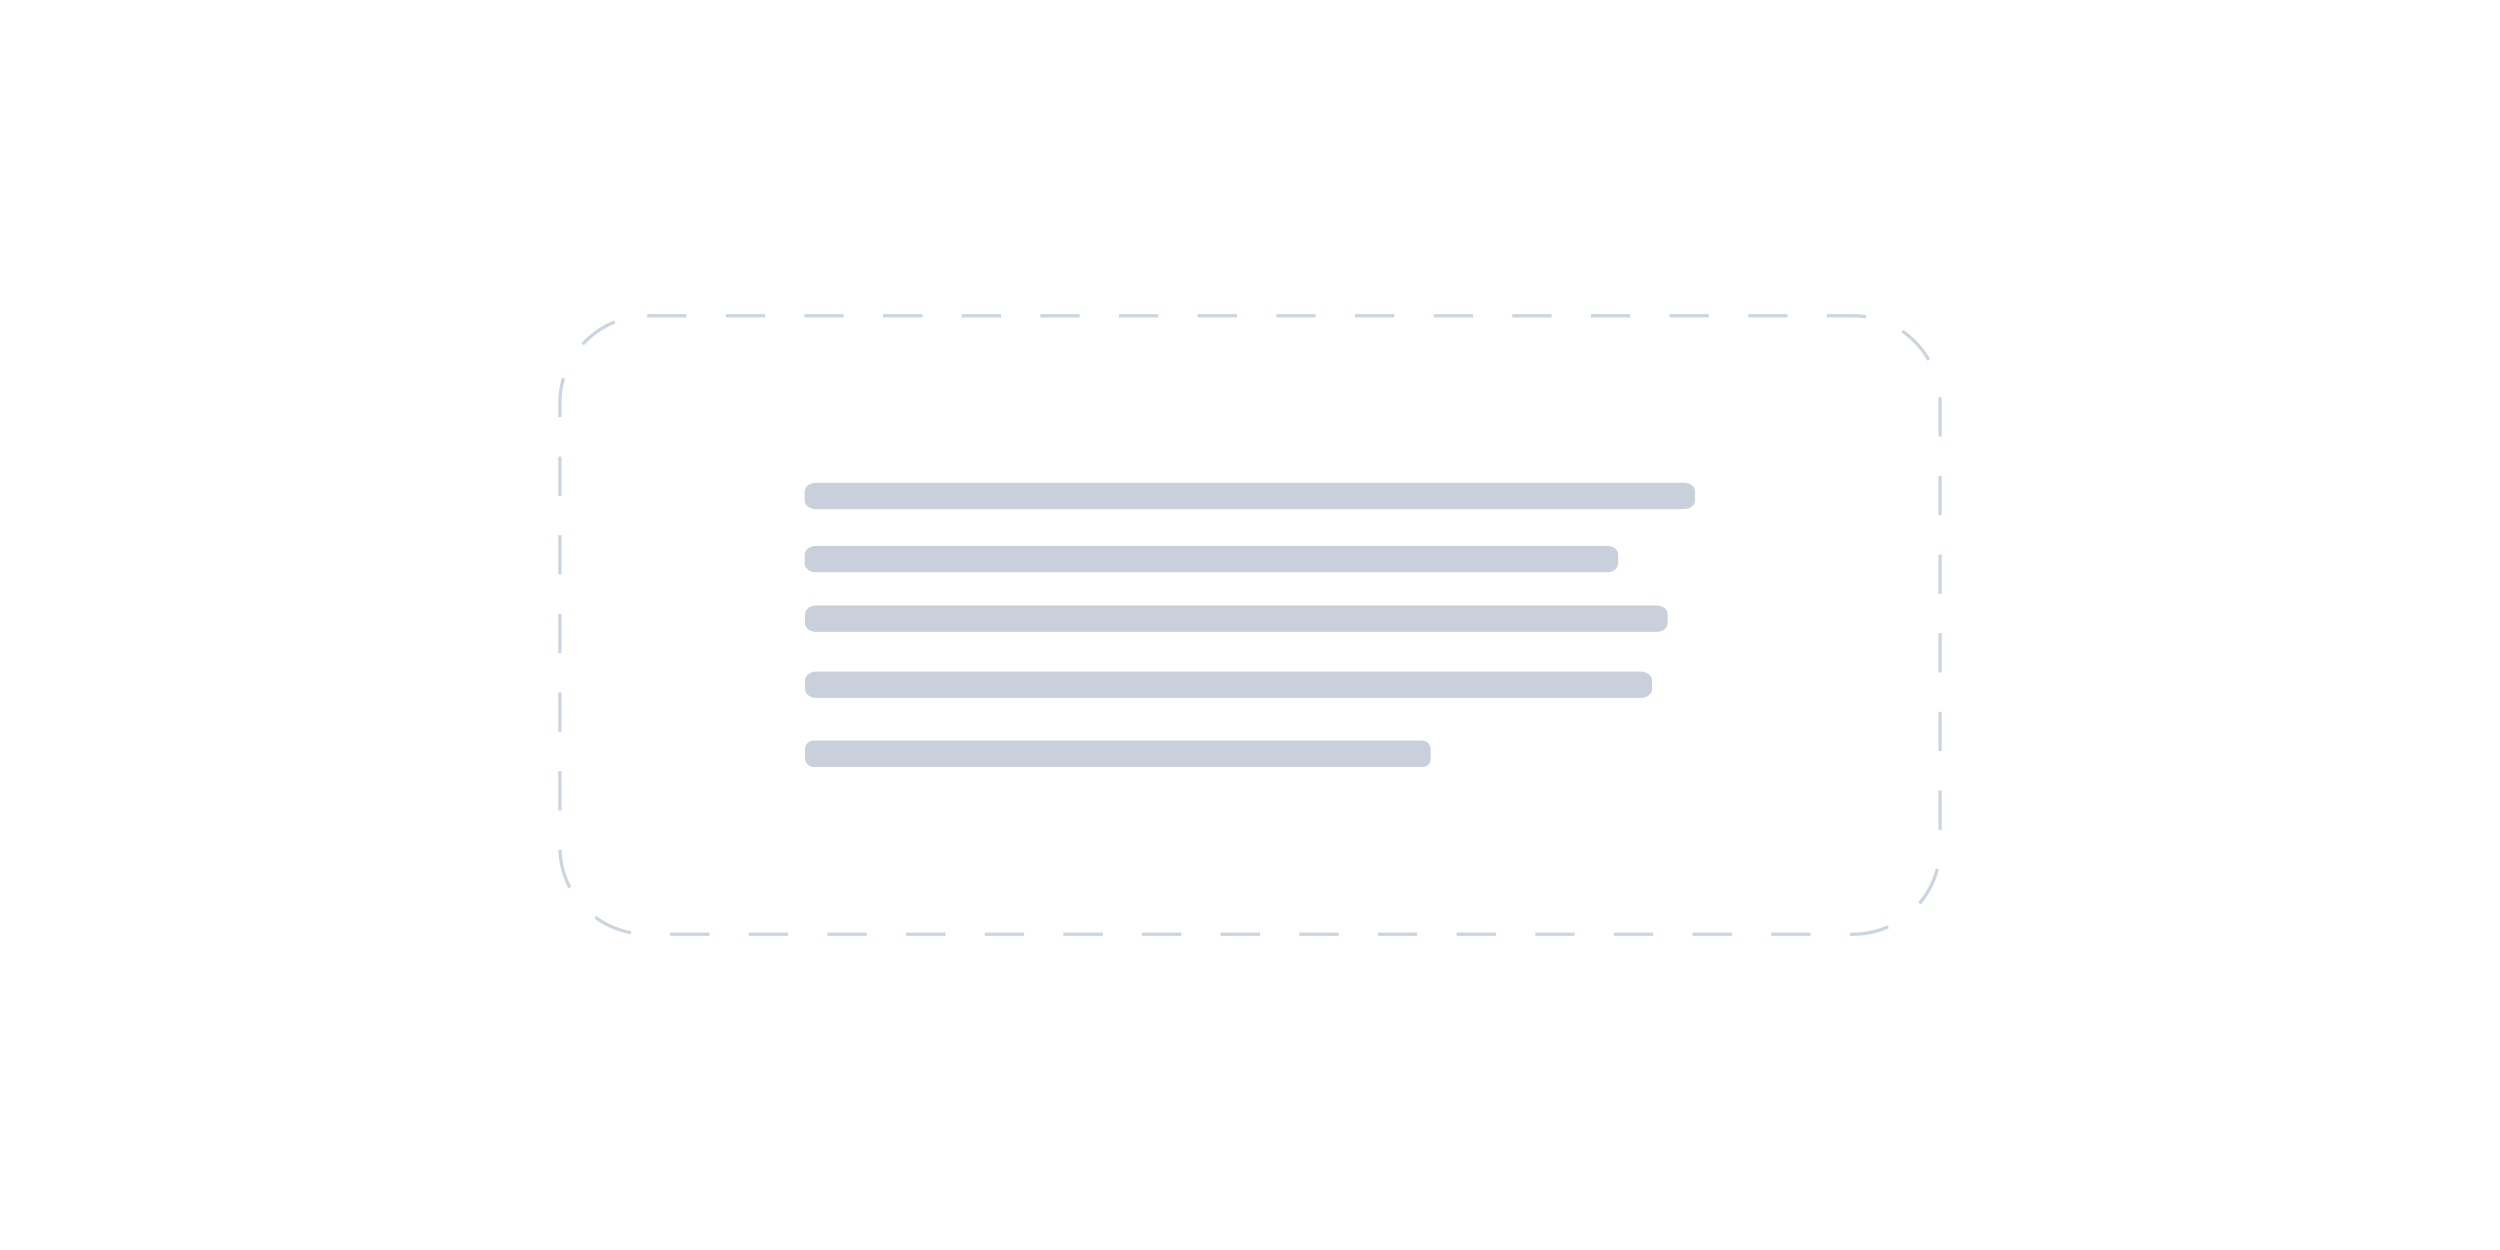 <?xml version="1.0" encoding="utf-8"?>
<!-- Generator: Adobe Illustrator 28.1.0, SVG Export Plug-In . SVG Version: 6.00 Build 0)  -->
<svg version="1.1" id="b0dc27b4-ac01-4bcf-8250-299b18238fa0"
	 xmlns="http://www.w3.org/2000/svg" xmlns:xlink="http://www.w3.org/1999/xlink" x="0px" y="0px" viewBox="0 0 768 384"
	 style="enable-background:new 0 0 768 384;" xml:space="preserve">
<style type="text/css">
	.st0{opacity:0.5;fill:#94A3B8;enable-background:new    ;}
	.st1{fill:none;stroke:#CBD5E1;stroke-dasharray:12.08,12.08;}
</style>
<path class="st0" d="M517.3,156.4H250.6c-1.9,0-3.4-1.2-3.4-2.7V151c0-1.5,1.6-2.7,3.4-2.7h266.7c1.9,0,3.4,1.2,3.4,2.7v2.7
	C520.8,155.2,519.2,156.4,517.3,156.4z"/>
<path class="st0" d="M493.8,175.8H250.6c-1.9,0-3.4-1.2-3.4-2.7v-2.7c0-1.5,1.6-2.7,3.4-2.7h243.1c1.9,0,3.4,1.2,3.4,2.7v2.7
	C497.1,174.6,495.6,175.8,493.8,175.8z"/>
<path class="st0" d="M509,194.1H250.6c-1.8,0-3.3-1.2-3.3-2.7v-2.7c0-1.5,1.5-2.7,3.3-2.7H509c1.8,0,3.3,1.2,3.3,2.7v2.7
	C512.3,192.9,510.9,194.1,509,194.1z"/>
<path class="st0" d="M504.1,214.4H250.8c-1.9,0-3.5-1.2-3.5-2.7V209c0-1.5,1.6-2.7,3.5-2.7H504c1.9,0,3.5,1.2,3.5,2.7v2.7
	C507.6,213.1,506,214.4,504.1,214.4z"/>
<path class="st0" d="M436.9,235.6h-187c-1.5,0-2.6-1.2-2.6-2.7v-2.7c0-1.5,1.1-2.7,2.6-2.7h187c1.5,0,2.6,1.2,2.6,2.7v2.8
	c0.1,1.4-1,2.6-2.4,2.6C437,235.7,436.9,235.7,436.9,235.6z"/>
<path class="st1" d="M198.8,97h370.4c14.8,0,26.8,12,26.8,26.8v136.4c0,14.8-12,26.8-26.8,26.8H198.8c-14.8,0-26.8-12-26.8-26.8
	V123.8C172,109,184,97,198.8,97z"/>
</svg>
